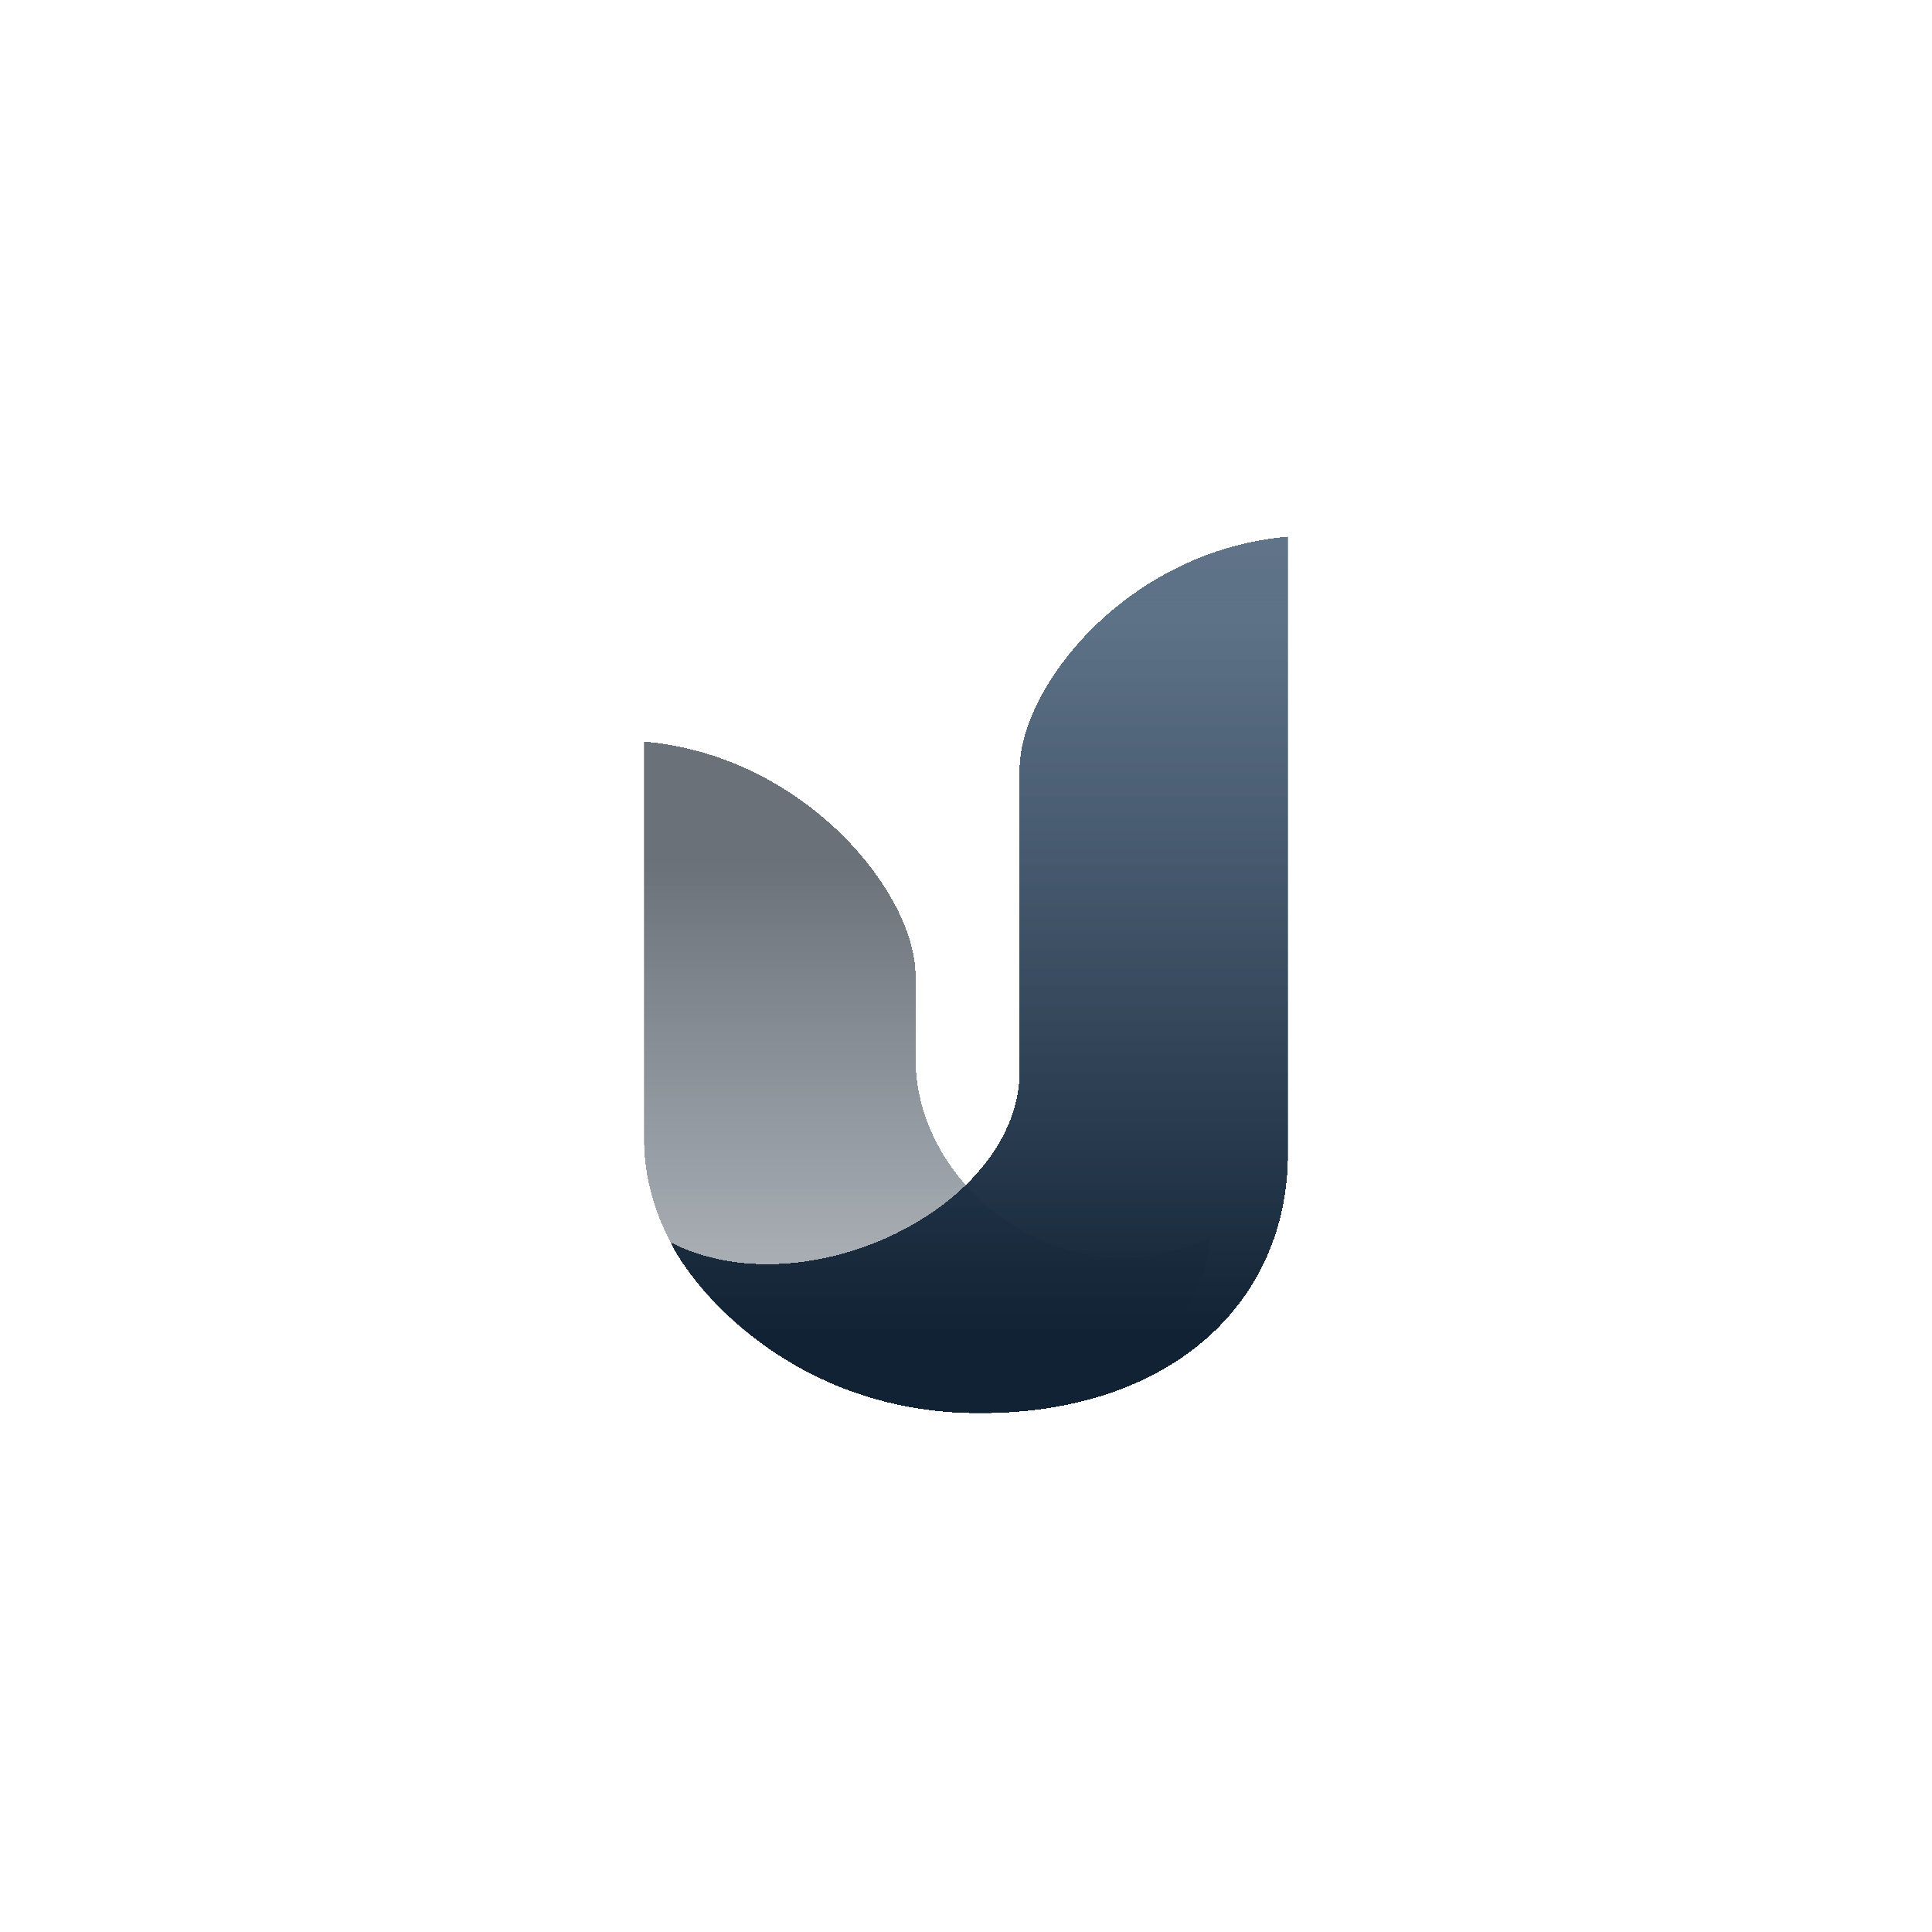 <svg width="108" height="108" viewBox="0 0 108 108" fill="none" xmlns="http://www.w3.org/2000/svg">
<g clip-path="url(#clip0_1_1138)">
<g filter="url(#filter0_d_1_1138)">
<path d="M36 41.455C44.963 42.224 51.177 49.913 51.177 54.526V59.14C51.177 66.829 60.139 72.981 67.608 69.136C67.608 72.212 64.26 79.005 54.747 79C45.233 78.995 36.088 72.202 36 63.754V41.455Z" fill="url(#paint0_linear_1_1138)" fill-opacity="0.6" shape-rendering="crispEdges"/>
<path d="M72 30C62.998 30.766 56.997 38.422 56.997 43.016V59.859C56.997 67.516 44.995 73.283 37.494 69.454C38.502 71.65 44.097 78.993 54.747 79C65.397 79.007 72 72.875 72 64.453V30Z" fill="url(#paint1_linear_1_1138)" shape-rendering="crispEdges"/>
</g>
</g>
<defs>
<filter id="filter0_d_1_1138" x="32" y="26" width="44" height="57" filterUnits="userSpaceOnUse" color-interpolation-filters="sRGB">
<feFlood flood-opacity="0" result="BackgroundImageFix"/>
<feColorMatrix in="SourceAlpha" type="matrix" values="0 0 0 0 0 0 0 0 0 0 0 0 0 0 0 0 0 0 127 0" result="hardAlpha"/>
<feOffset/>
<feGaussianBlur stdDeviation="2"/>
<feComposite in2="hardAlpha" operator="out"/>
<feColorMatrix type="matrix" values="0 0 0 0 0 0 0 0 0 0 0 0 0 0 0 0 0 0 0.25 0"/>
<feBlend mode="normal" in2="BackgroundImageFix" result="effect1_dropShadow_1_1138"/>
<feBlend mode="normal" in="SourceGraphic" in2="effect1_dropShadow_1_1138" result="shape"/>
</filter>
<linearGradient id="paint0_linear_1_1138" x1="62.37" y1="31.003" x2="62.37" y2="74.847" gradientUnits="userSpaceOnUse">
<stop offset="0.39" stop-color="#07121E"/>
<stop offset="0.992" stop-color="#203041" stop-opacity="0.58"/>
</linearGradient>
<linearGradient id="paint1_linear_1_1138" x1="54.747" y1="30" x2="54.747" y2="79" gradientUnits="userSpaceOnUse">
<stop stop-color="#617489"/>
<stop offset="0.09" stop-color="#3E5670" stop-opacity="0.835"/>
<stop offset="0.914" stop-color="#112234"/>
</linearGradient>
<clipPath id="clip0_1_1138">
<rect width="36" height="49" fill="white" transform="translate(36 30)"/>
</clipPath>
</defs>
</svg>
